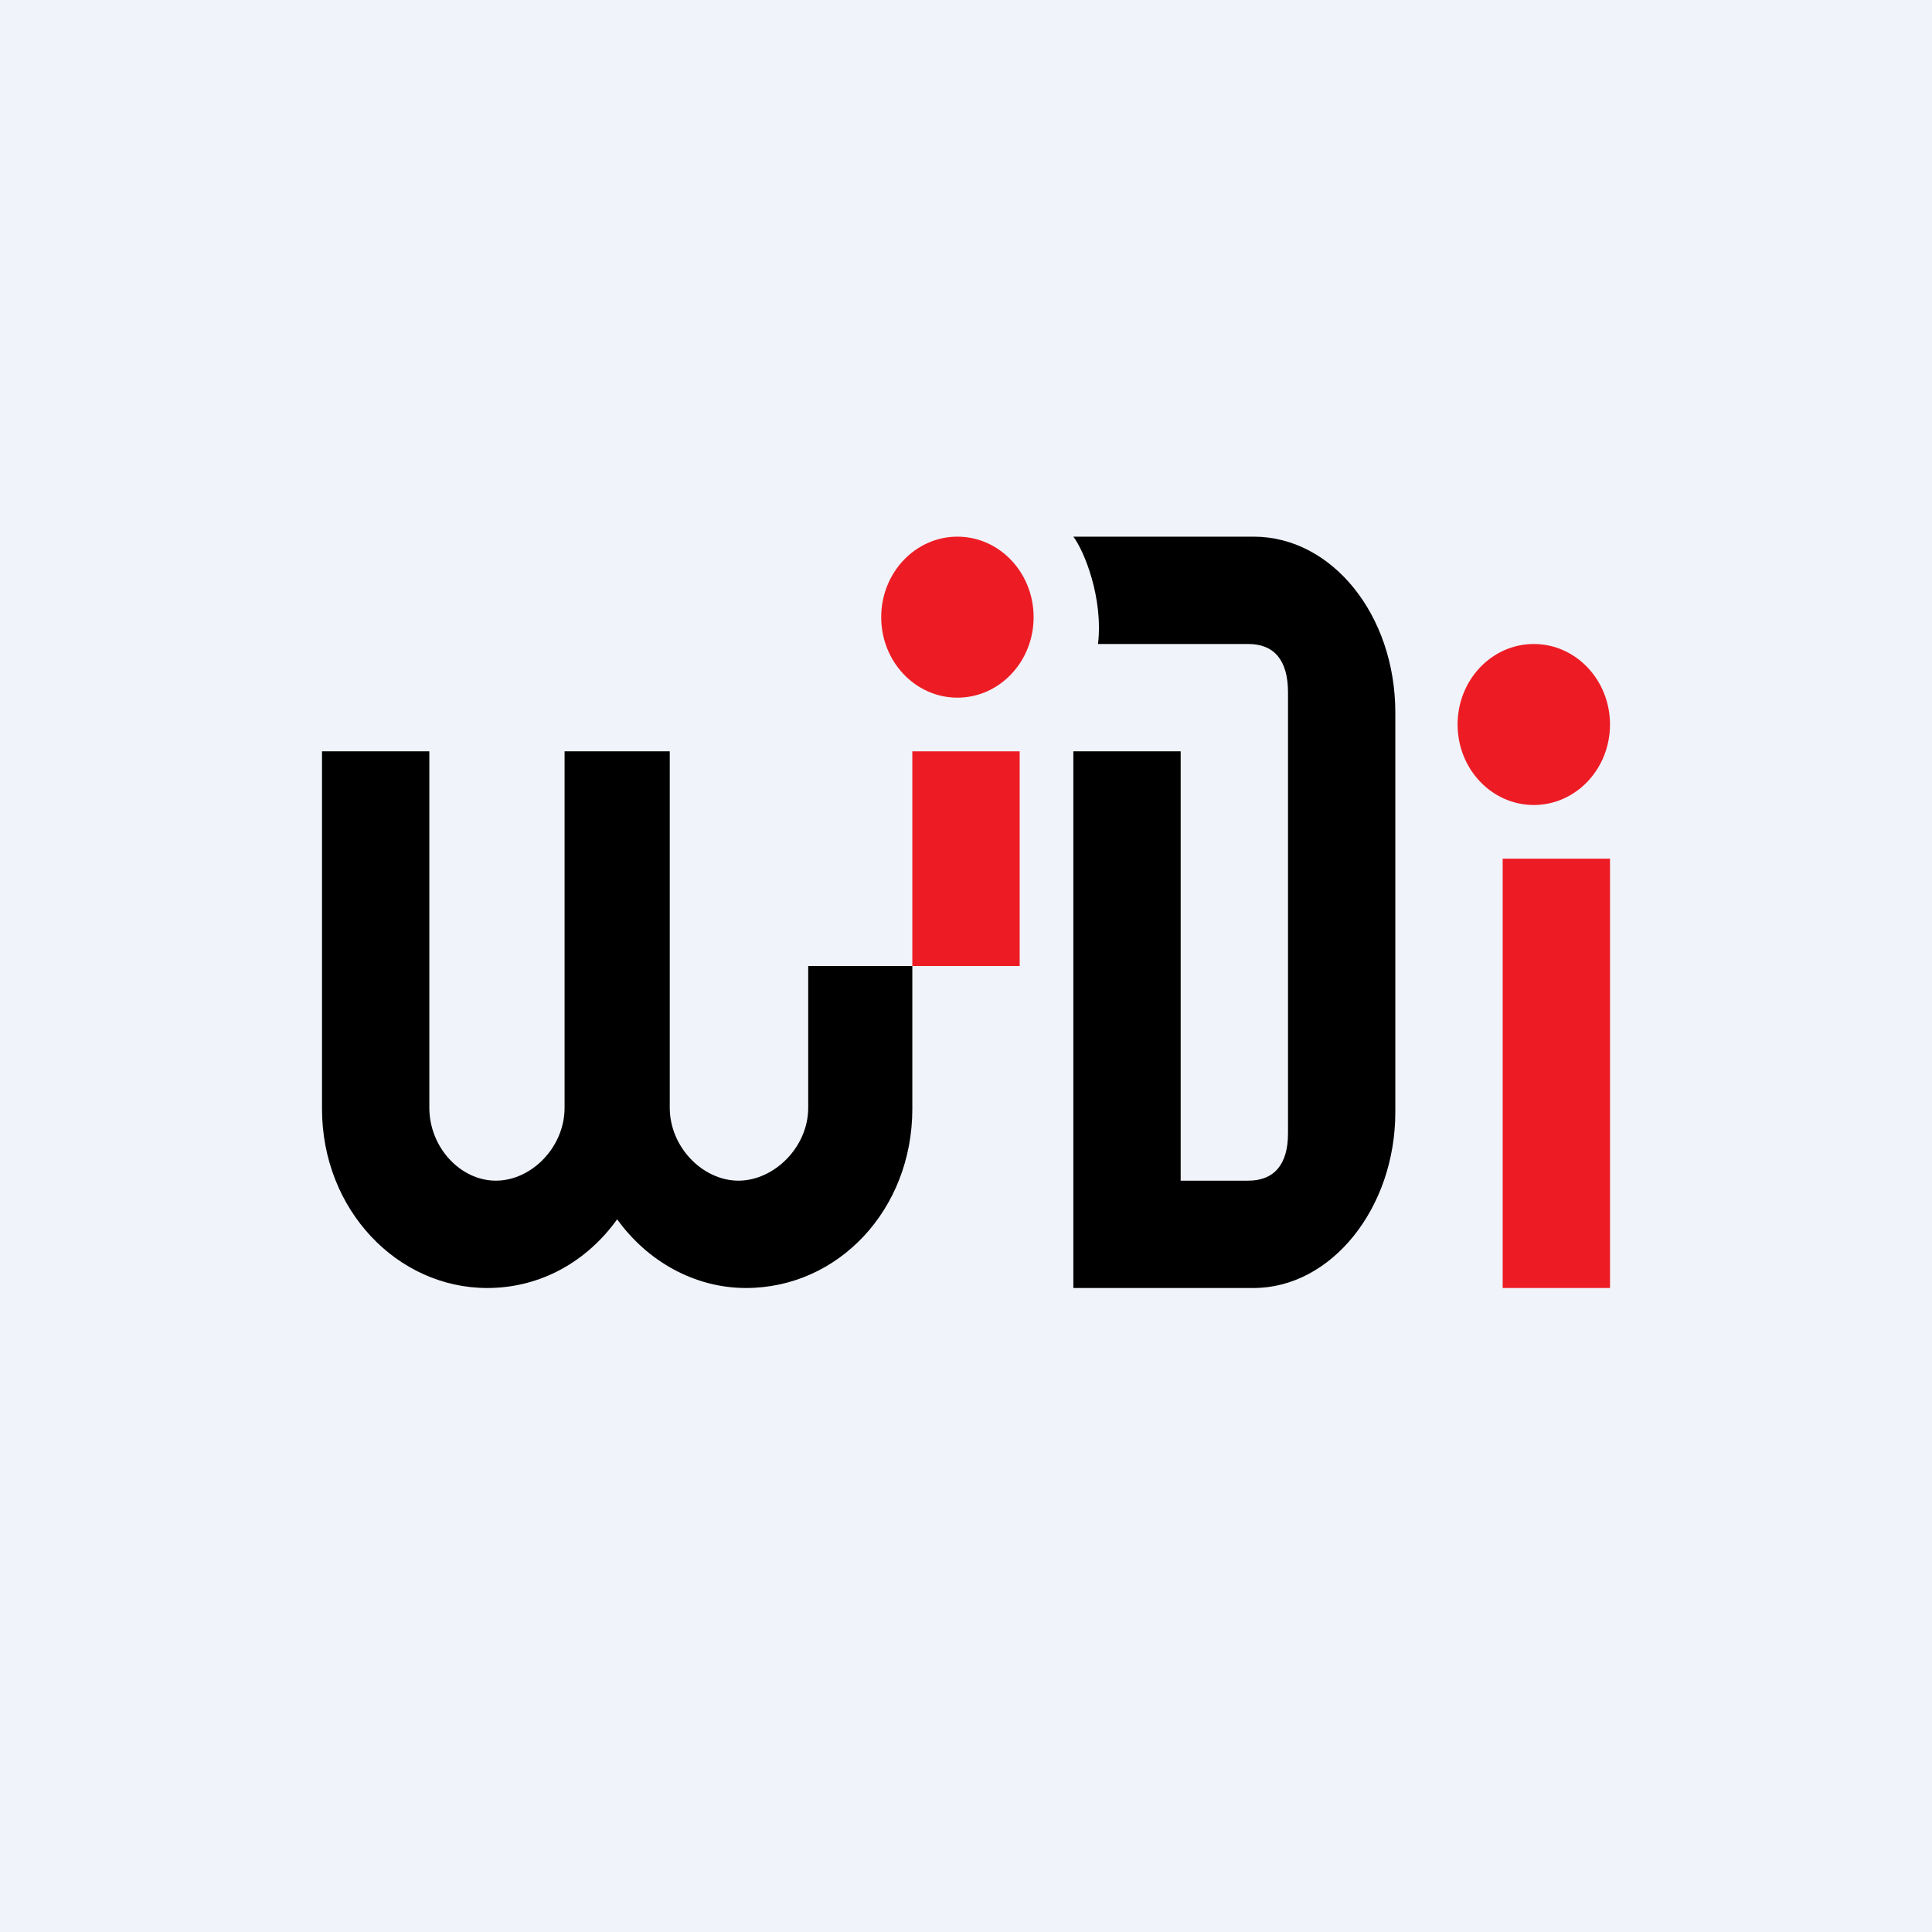 <!-- by TradingView --><svg width="18" height="18" viewBox="0 0 18 18" xmlns="http://www.w3.org/2000/svg"><path fill="#F0F3FA" d="M0 0h18v18H0z"/><path d="M7.53 9v1.32c0 .37-.32.68-.65.68s-.64-.31-.64-.68V7h-.98v3.32c0 .37-.31.68-.64.68S4 10.69 4 10.32V7H3v3.33c0 .94.7 1.67 1.54 1.67.5 0 .93-.25 1.21-.64.28.39.72.64 1.2.64.86 0 1.55-.73 1.55-1.67V9h-.97ZM10 12V7h1v4h.63c.24 0 .37-.15.37-.44V6.45c0-.3-.13-.45-.37-.45h-1.4c.05-.43-.13-.87-.23-1h1.68c.73 0 1.32.73 1.32 1.64v3.72c0 .9-.6 1.64-1.32 1.64H10Z"/><path fill="#ED1C24" d="M8.5 7h1v2h-1zM14 8h1v4h-1V8Z"/><ellipse cx="8.92" cy="5.75" rx=".71" ry=".75" fill="#ED1C24"/><ellipse cx="14.29" cy="6.75" rx=".71" ry=".75" fill="#ED1C24"/></svg>